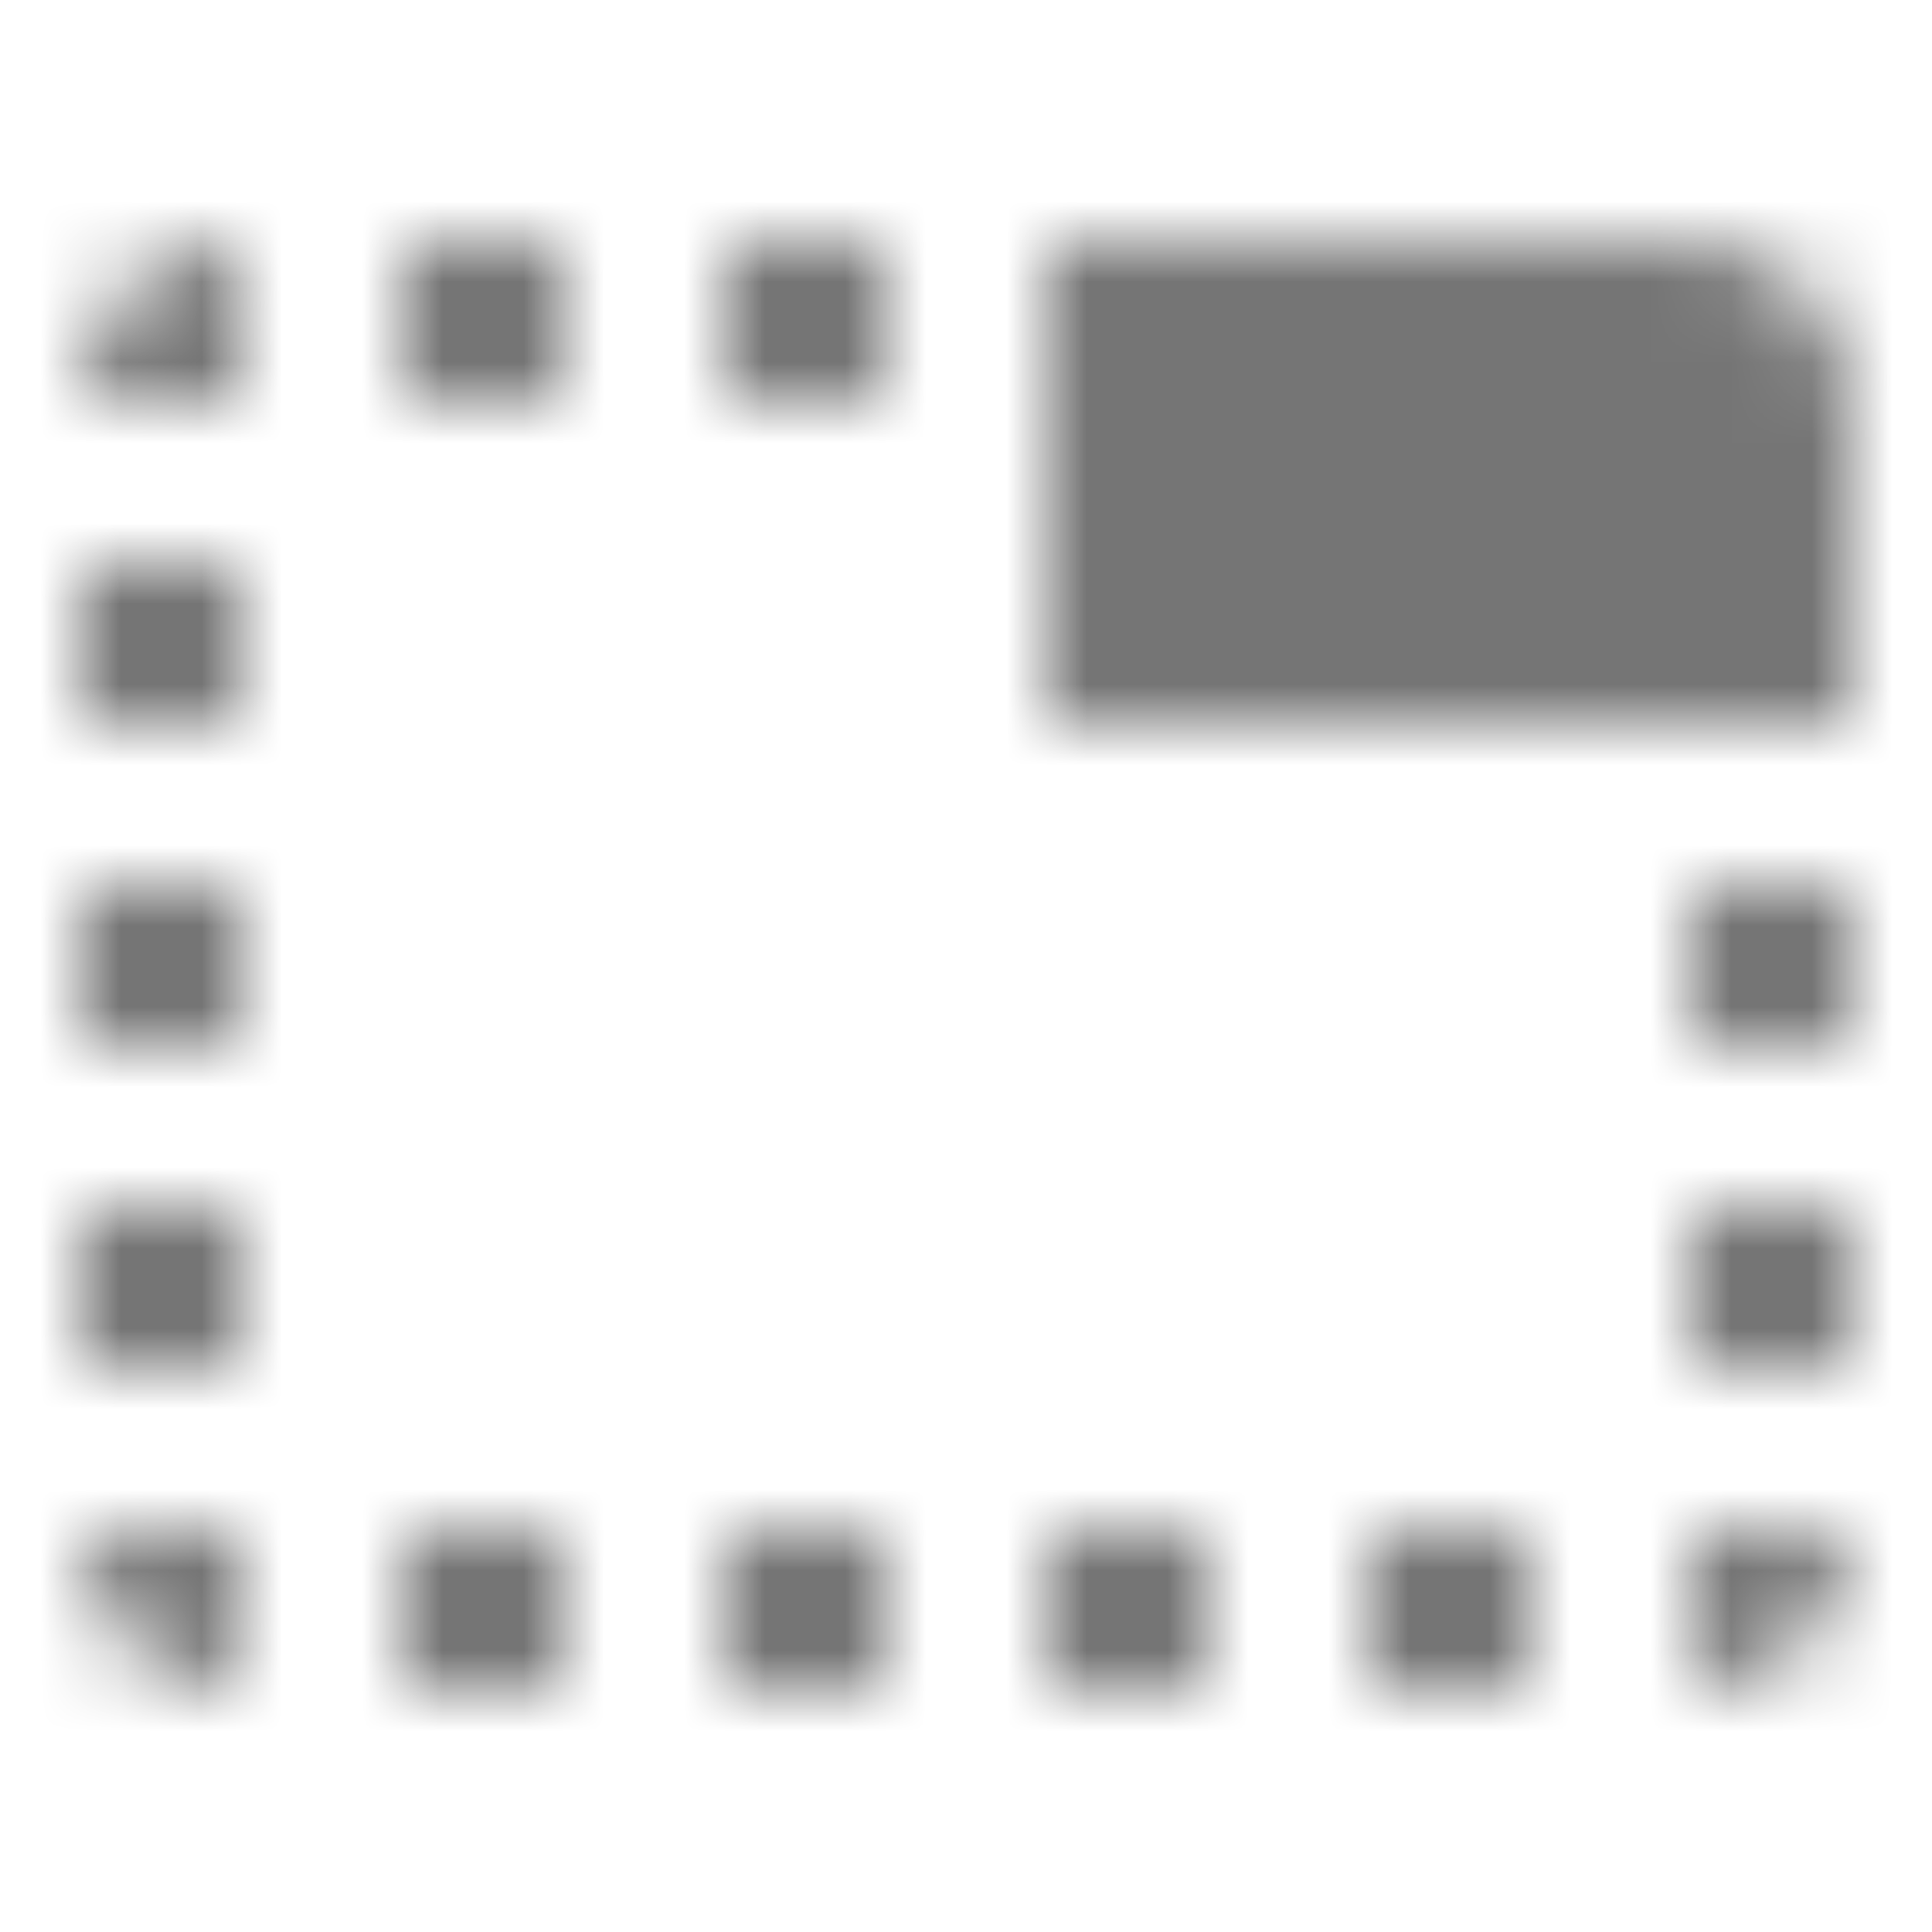 <?xml version="1.0" encoding="UTF-8"?>
<svg width="24px" height="24px" viewBox="0 0 24 24" version="1.1" xmlns="http://www.w3.org/2000/svg" xmlns:xlink="http://www.w3.org/1999/xlink">
    <!-- Generator: Sketch 50 (54983) - http://www.bohemiancoding.com/sketch -->
    <title>icon/action/tab_unselected_24px_outlined</title>
    <desc>Created with Sketch.</desc>
    <defs>
        <path d="M1,9 L3,9 L3,7 L1,7 L1,9 Z M1,13 L3,13 L3,11 L1,11 L1,13 Z M1,5 L3,5 L3,3 C1.9,3 1,3.9 1,5 Z M9,21 L11,21 L11,19 L9,19 L9,21 Z M1,17 L3,17 L3,15 L1,15 L1,17 Z M3,21 L3,19 L1,19 C1,20.1 1.9,21 3,21 Z M21,3 L13,3 L13,9 L23,9 L23,5 C23,3.9 22.1,3 21,3 Z M21,17 L23,17 L23,15 L21,15 L21,17 Z M9,5 L11,5 L11,3 L9,3 L9,5 Z M5,21 L7,21 L7,19 L5,19 L5,21 Z M5,5 L7,5 L7,3 L5,3 L5,5 Z M21,21 C22.1,21 23,20.1 23,19 L21,19 L21,21 Z M21,13 L23,13 L23,11 L21,11 L21,13 Z M13,21 L15,21 L15,19 L13,19 L13,21 Z M17,21 L19,21 L19,19 L17,19 L17,21 Z" id="path-1"></path>
    </defs>
    <g id="icon/action/tab_unselected_24px" stroke="none" stroke-width="1" fill="none" fill-rule="evenodd">
        <mask id="mask-2" fill="white">
            <use xlink:href="#path-1"></use>
        </mask>
        <g fill-rule="nonzero"></g>
        <g id="✱-/-Color-/-Icons-/-Black-/-Inactive" mask="url(#mask-2)" fill="#000000" fill-opacity="0.54">
            <rect id="Rectangle" x="0" y="0" width="24" height="24"></rect>
        </g>
    </g>
</svg>